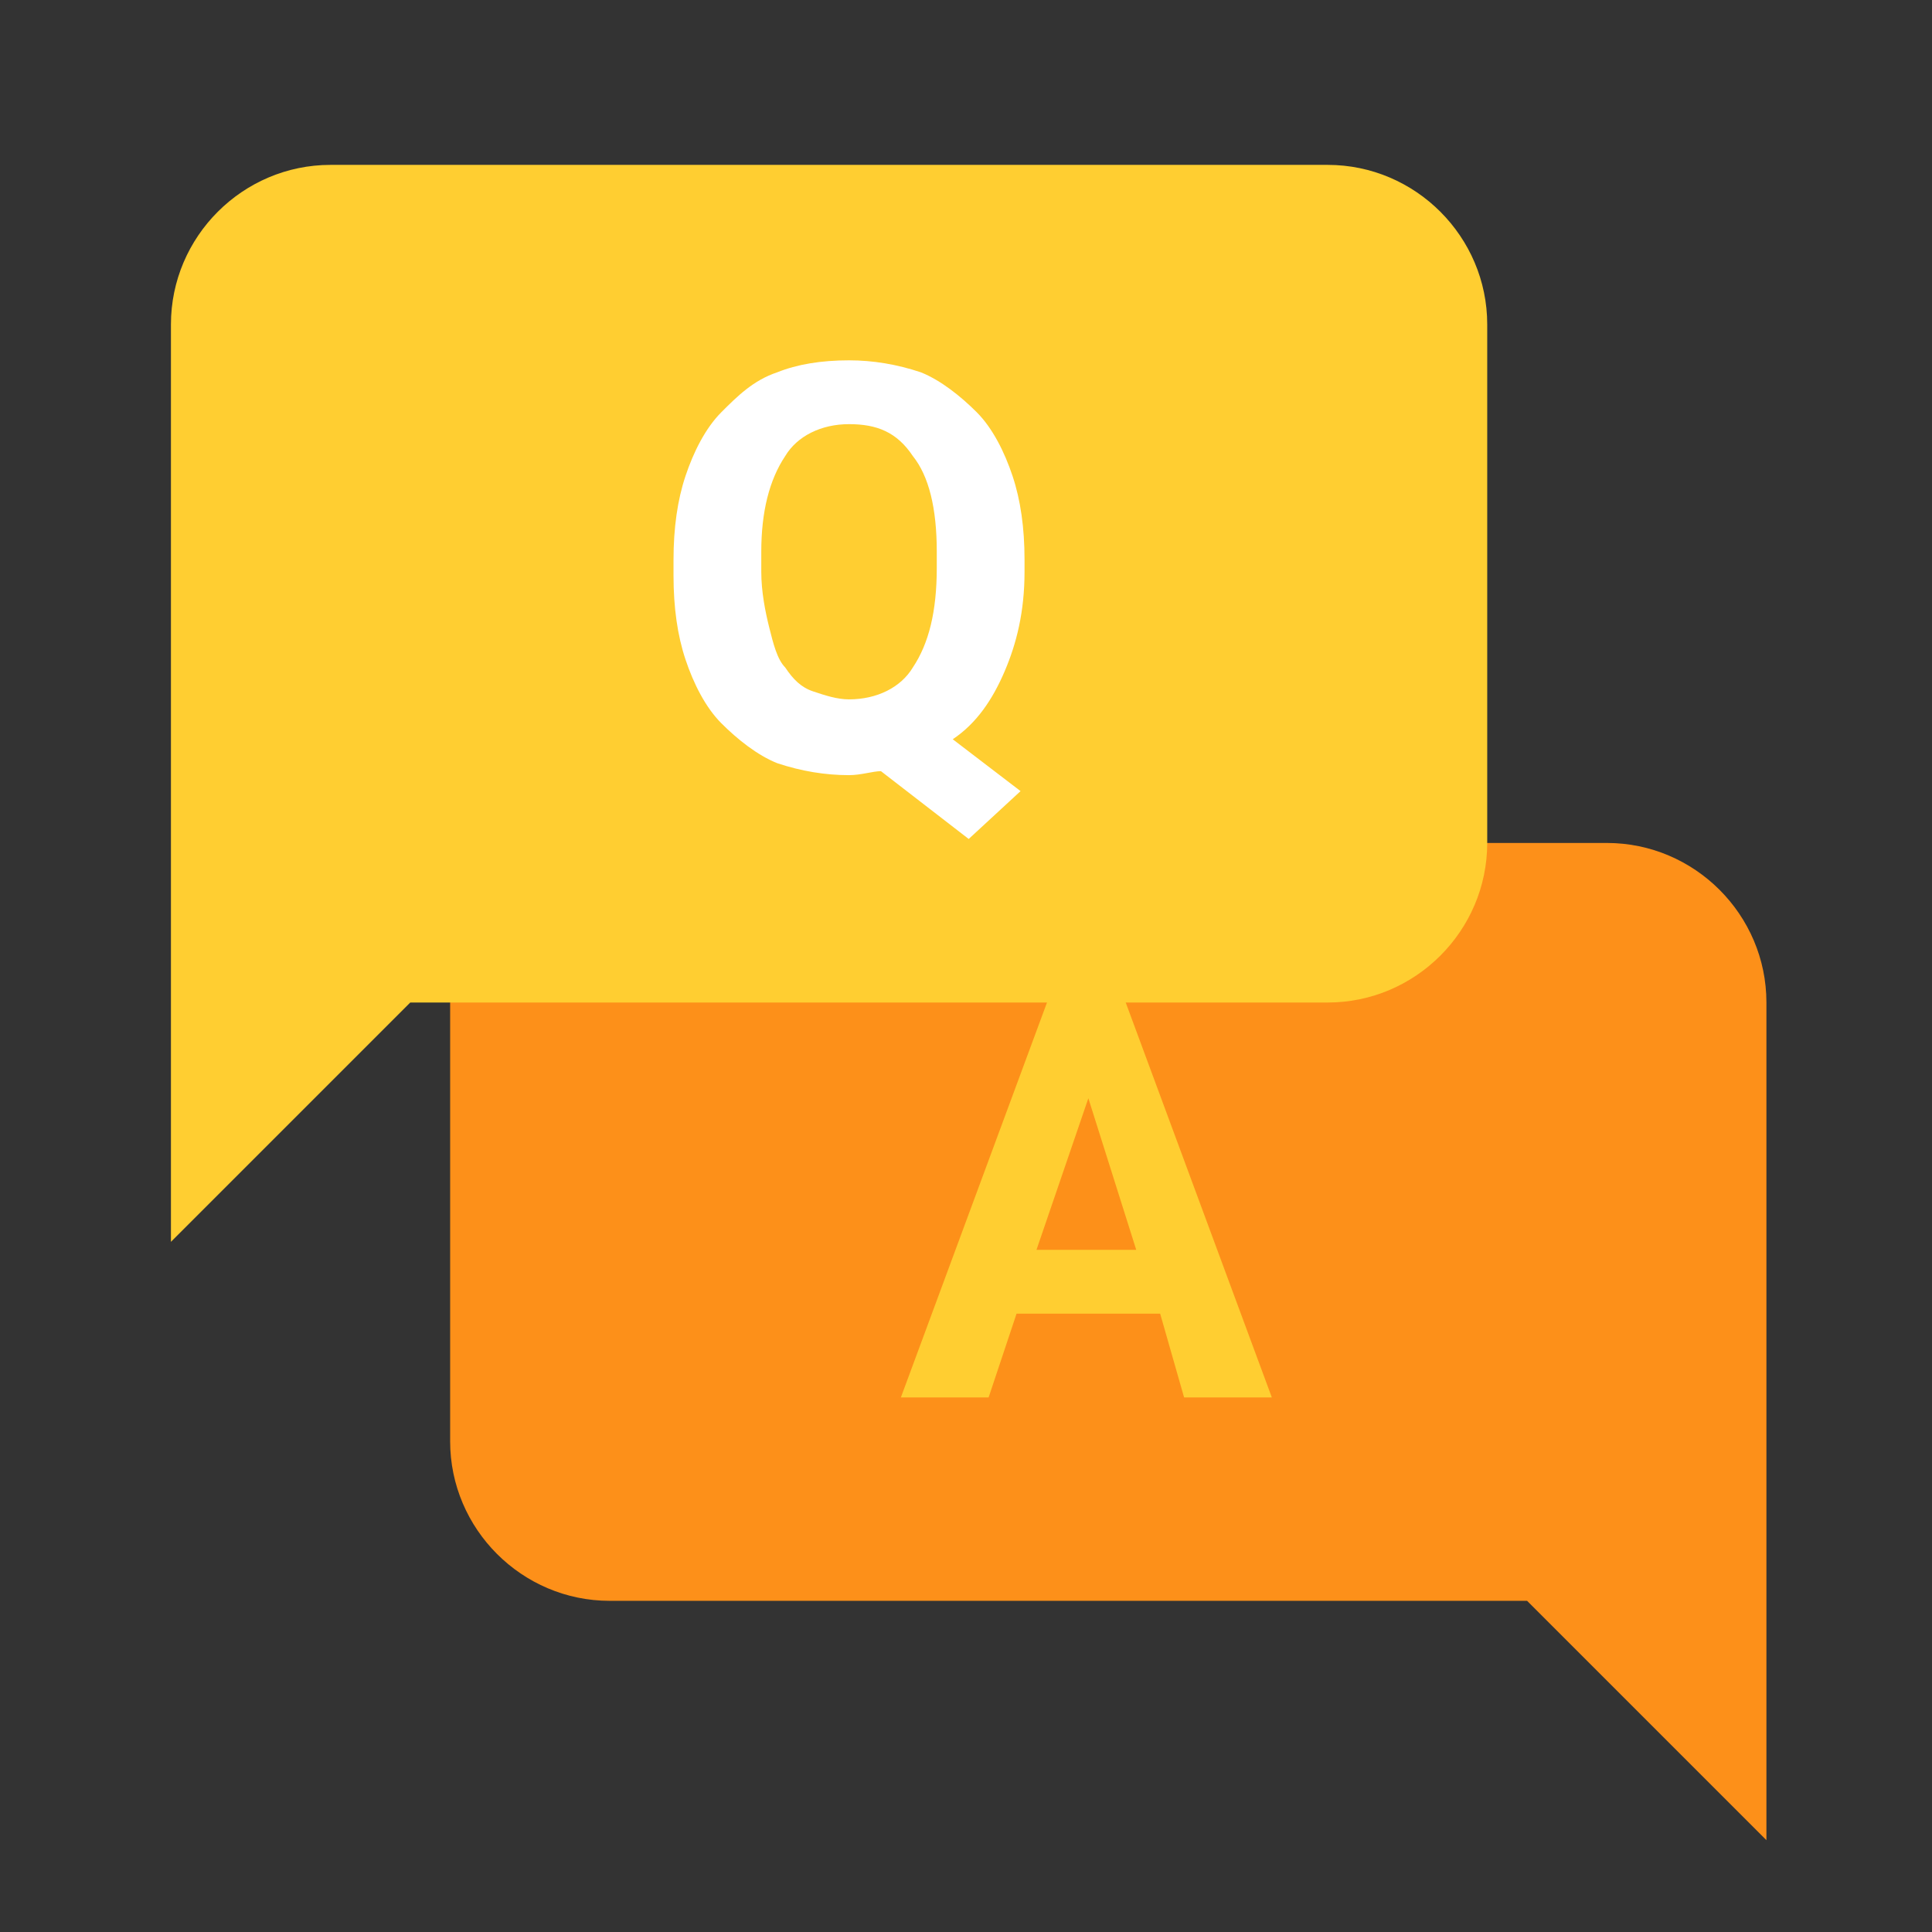 <svg width="111" height="111" viewBox="0 0 111 111" fill="none" xmlns="http://www.w3.org/2000/svg">
<rect x="0" y="0" width="111" height="111" fill="#333333" stroke="none"/>
<path d="M35.029 91.973H87.737L101.487 105.723V57.598C101.487 52.556 97.362 48.431 92.321 48.431H35.029C29.987 48.431 25.862 52.556 25.862 57.598V82.806C25.862 87.848 29.987 91.973 35.029 91.973Z" fill="#FD9019"/>
<path d="M66.655 75.473H58.405L56.8 80.286H51.759L60.238 57.369H64.592L73.071 80.286H68.03L66.655 75.473ZM59.55 71.806H65.28L62.53 63.098L59.55 71.806Z" fill="#FFCE31"/>
<path d="M76.28 57.598H23.571L9.821 71.348V18.64C9.821 13.598 13.946 9.473 18.988 9.473H76.28C81.321 9.473 85.446 13.598 85.446 18.64V48.431C85.446 53.473 81.321 57.598 76.28 57.598Z" fill="#FFCE31"/>
<path d="M58.863 32.848C58.863 35.14 58.405 36.973 57.717 38.577C57.03 40.181 56.113 41.556 54.738 42.473L58.634 45.452L55.655 48.202L50.613 44.306C50.155 44.306 49.467 44.535 48.78 44.535C47.405 44.535 46.03 44.306 44.655 43.848C43.509 43.39 42.363 42.473 41.446 41.556C40.53 40.64 39.842 39.265 39.384 37.89C38.925 36.515 38.696 34.91 38.696 33.077V32.16C38.696 30.327 38.925 28.723 39.384 27.348C39.842 25.973 40.53 24.598 41.446 23.681C42.363 22.765 43.28 21.848 44.655 21.39C45.8 20.931 47.175 20.702 48.78 20.702C50.155 20.702 51.53 20.931 52.905 21.39C54.05 21.848 55.196 22.765 56.113 23.681C57.03 24.598 57.717 25.973 58.175 27.348C58.634 28.723 58.863 30.327 58.863 32.16V32.848ZM53.821 31.702C53.821 29.181 53.363 27.348 52.446 26.202C51.53 24.827 50.384 24.369 48.78 24.369C47.175 24.369 45.8 25.056 45.113 26.202C44.196 27.577 43.738 29.41 43.738 31.702V32.848C43.738 33.994 43.967 35.14 44.196 36.056C44.425 36.973 44.655 37.89 45.113 38.348C45.571 39.035 46.03 39.494 46.717 39.723C47.405 39.952 48.092 40.181 48.78 40.181C50.384 40.181 51.759 39.494 52.446 38.348C53.363 36.973 53.821 35.14 53.821 32.619V31.702Z" fill="white"/>
</svg>
